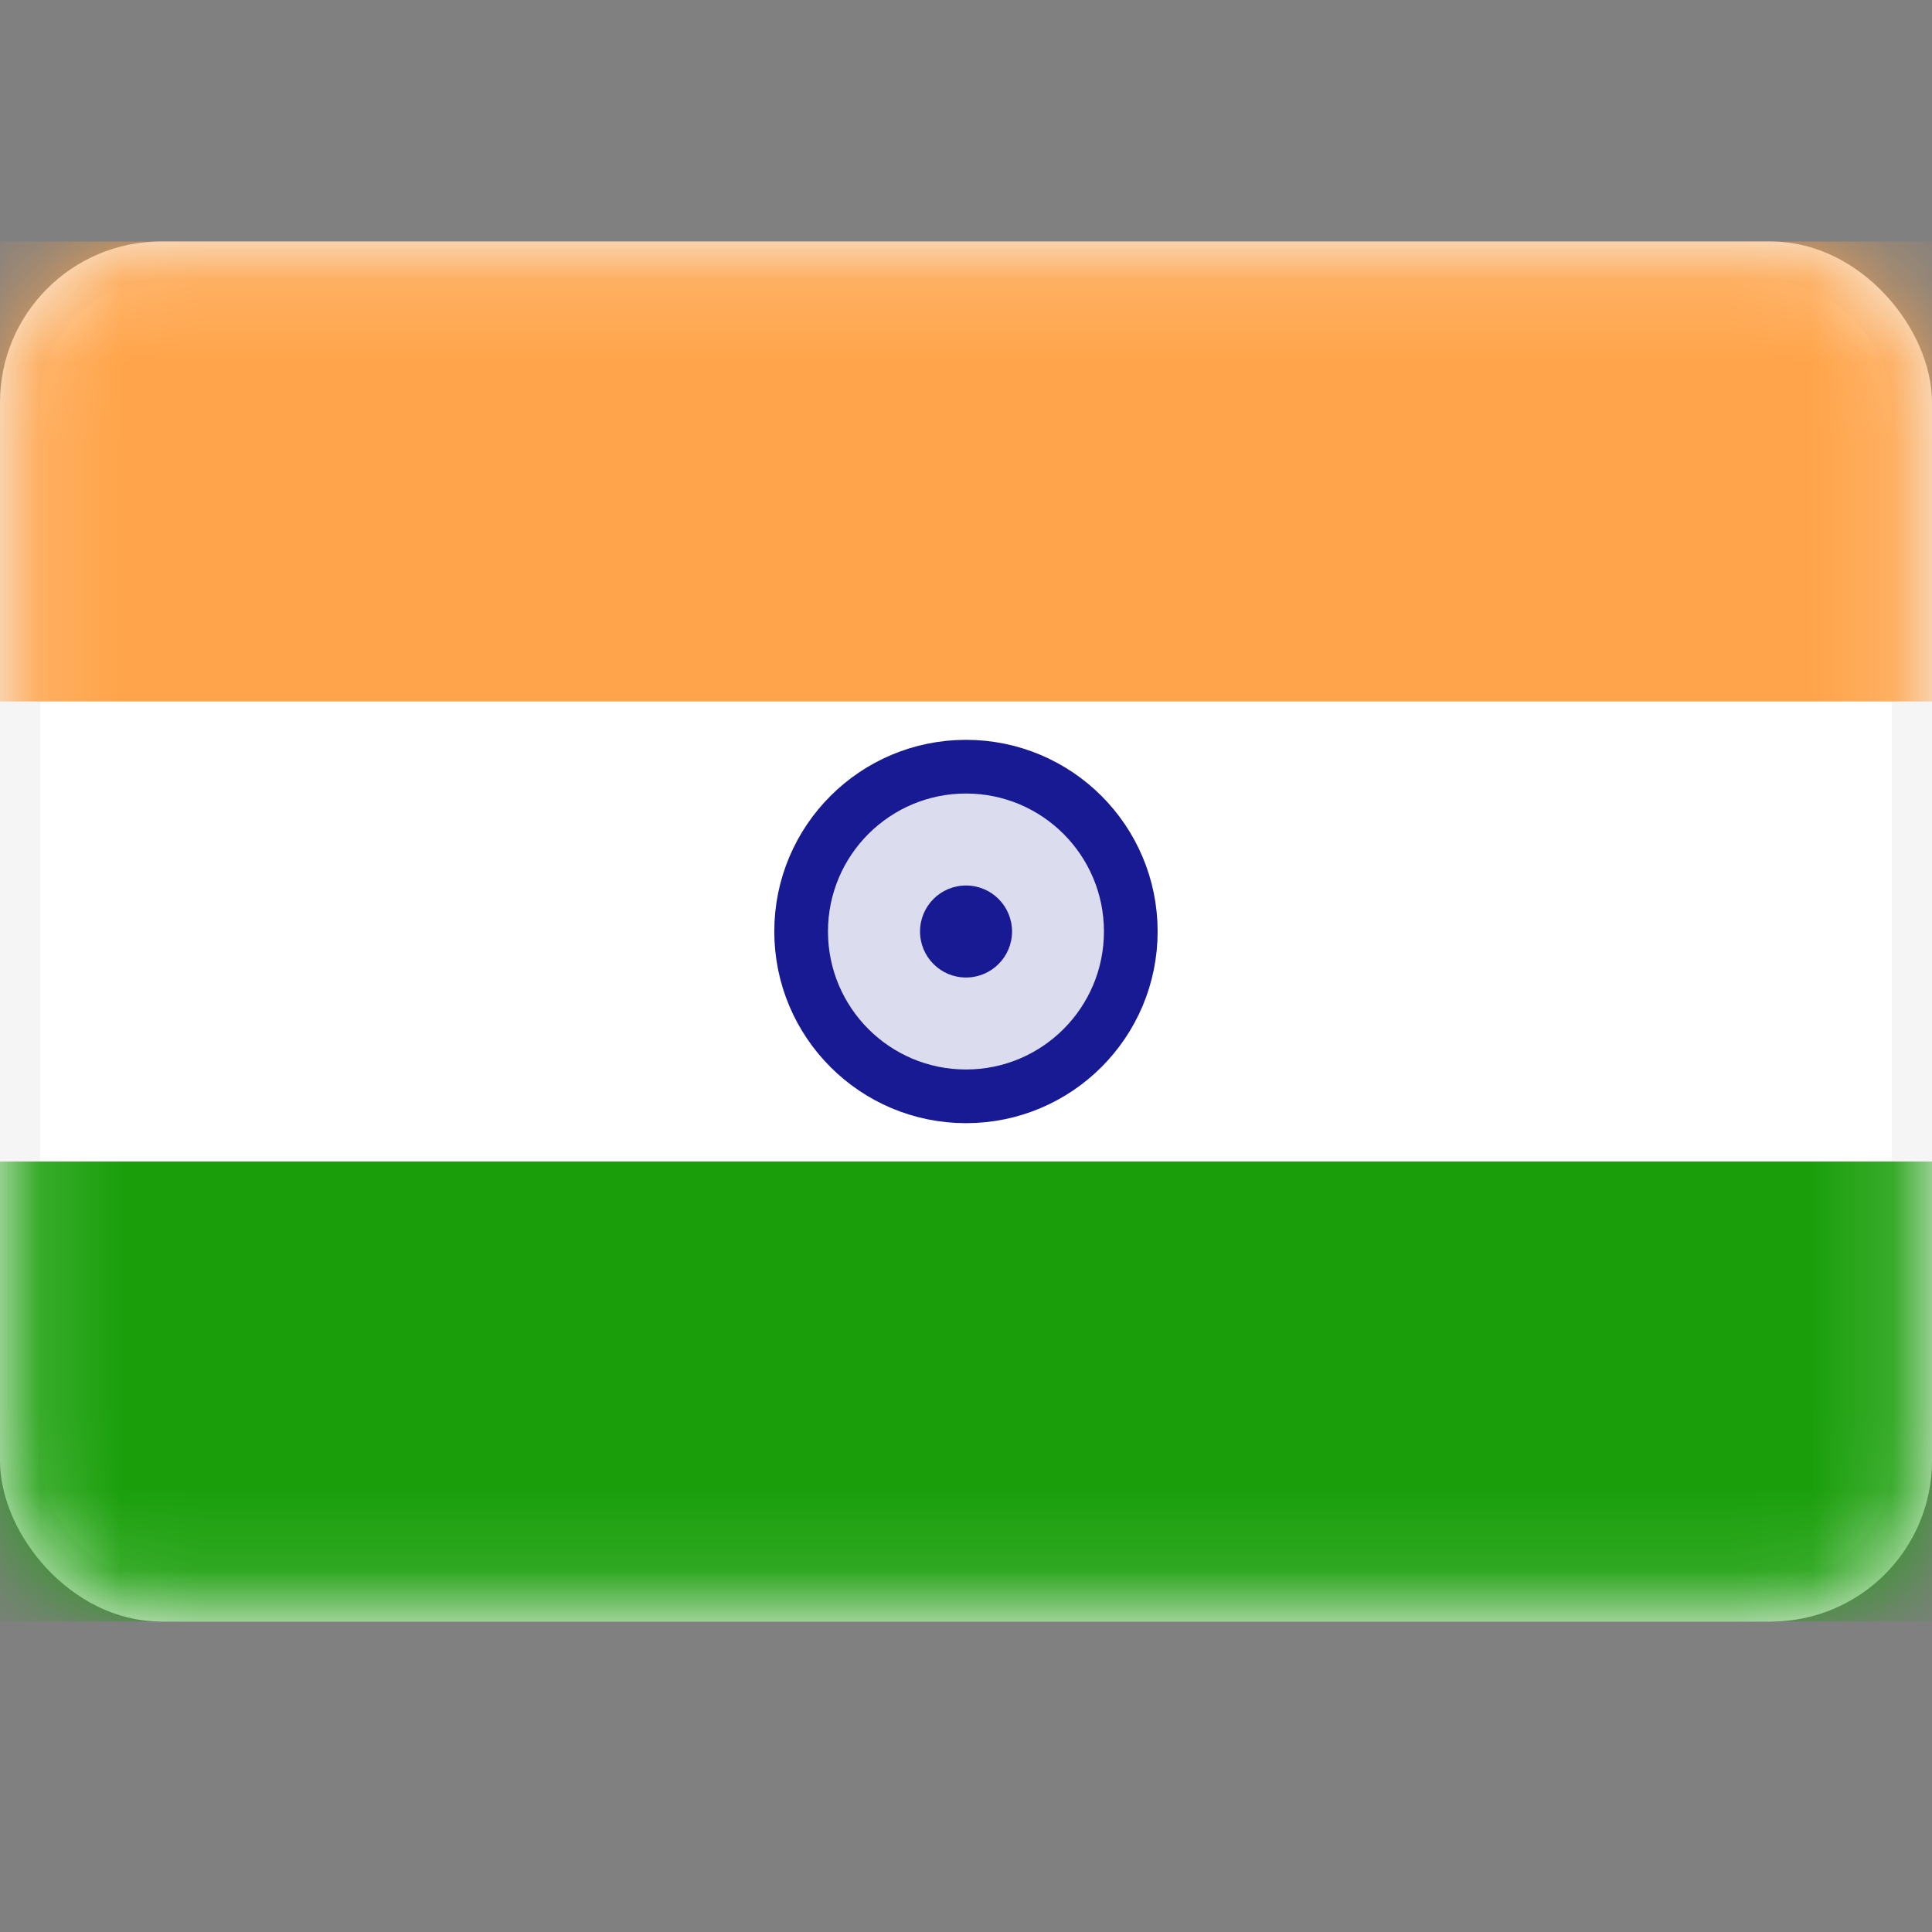 <svg width="24" height="24" viewBox="0 0 24 24" fill="none" xmlns="http://www.w3.org/2000/svg">
<rect x="0" y="0" width="24" height="24" fill="#808080" stroke="none"/>
<rect x="0.25" y="3.25" width="23.5" height="16.643" rx="1.75" fill="white" stroke="#F5F5F5" stroke-width="0.5"/>
<mask id="mask0_25_2201" style="mask-type:luminance" maskUnits="userSpaceOnUse" x="0" y="3" width="24" height="18">
<rect x="0.25" y="3.25" width="23.5" height="16.643" rx="1.75" fill="white" stroke="white" stroke-width="0.5"/>
</mask>
<g mask="url(#mask0_25_2201)">
<path fill-rule="evenodd" clip-rule="evenodd" d="M0 8.714H24V3H0V8.714Z" fill="#FFA44A"/>
<path fill-rule="evenodd" clip-rule="evenodd" d="M0 20.143H24V14.429H0V20.143Z" fill="#1A9F0B"/>
<path d="M12 13.619C13.131 13.619 14.047 12.702 14.047 11.571C14.047 10.441 13.131 9.524 12 9.524C10.869 9.524 9.952 10.441 9.952 11.571C9.952 12.702 10.869 13.619 12 13.619Z" fill="#181A93" fill-opacity="0.15" stroke="#181A93" stroke-width="0.667"/>
<path fill-rule="evenodd" clip-rule="evenodd" d="M12 12.143C12.316 12.143 12.572 11.887 12.572 11.571C12.572 11.256 12.316 11 12 11C11.684 11 11.429 11.256 11.429 11.571C11.429 11.887 11.684 12.143 12 12.143Z" fill="#181A93"/>
</g>
</svg>
